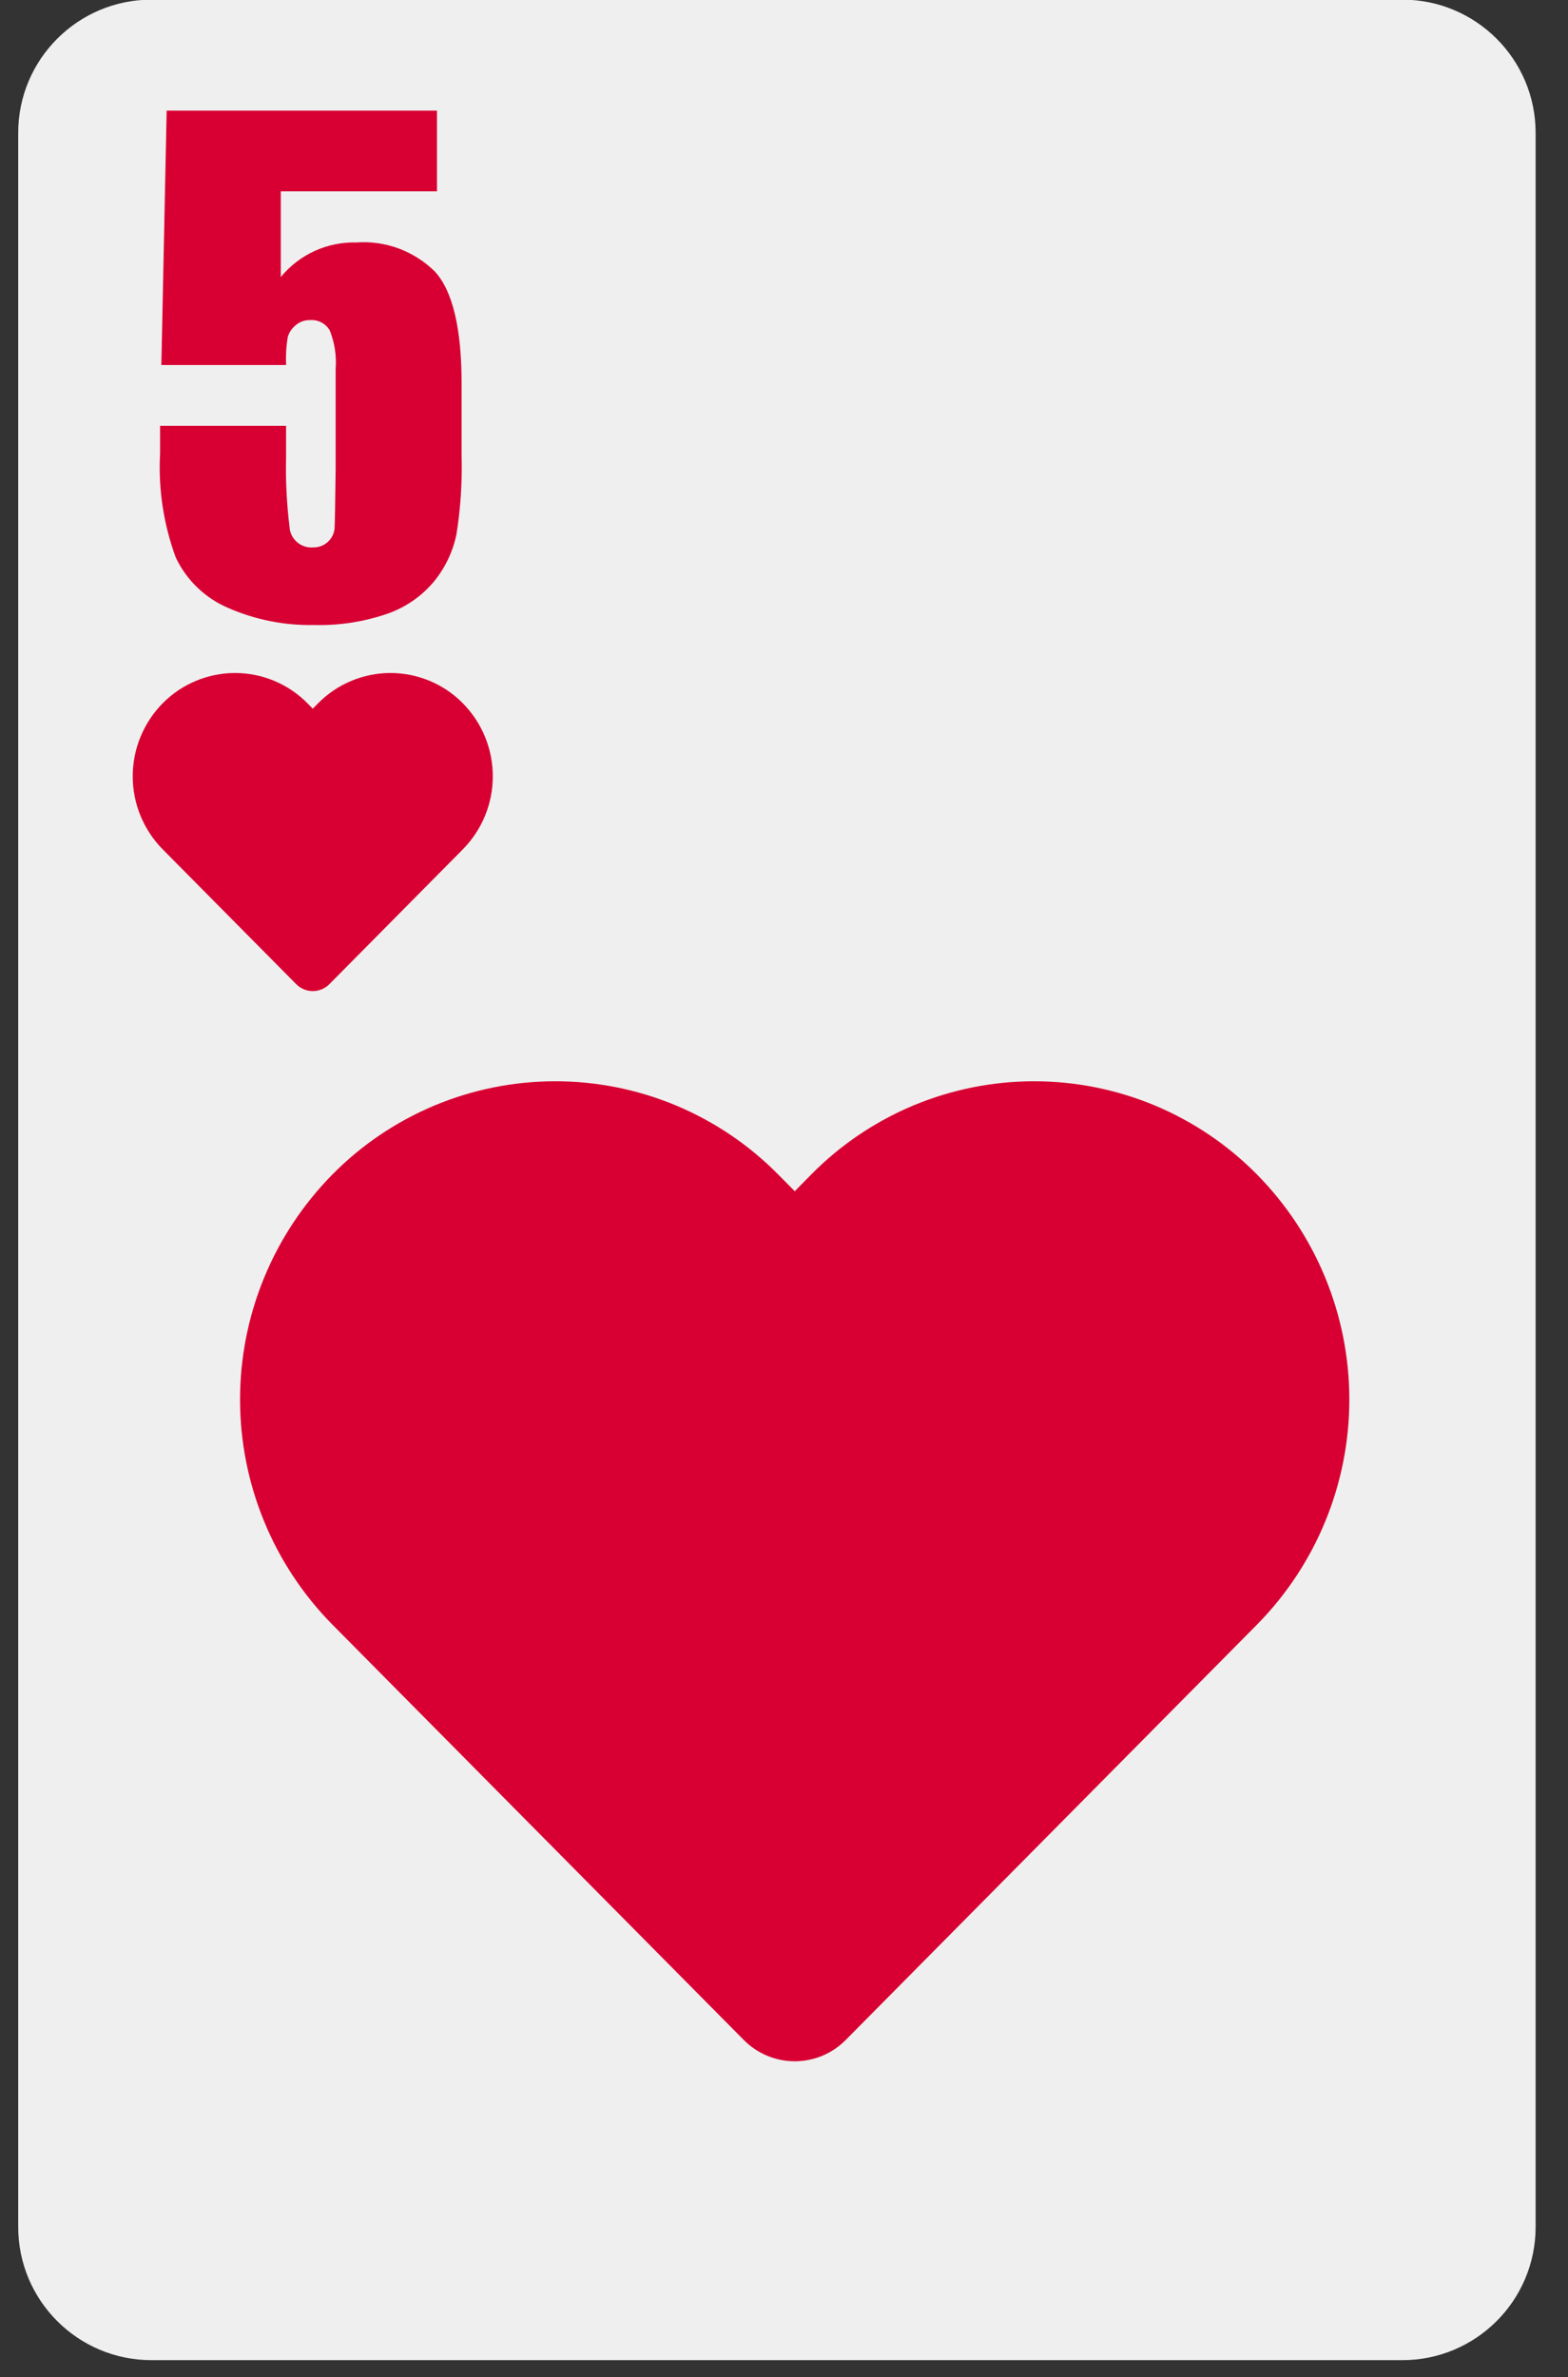 <svg width="31" height="47" viewBox="0 0 31 47" fill="none" xmlns="http://www.w3.org/2000/svg">
<rect x="0" y="0" width="31" height="47" fill="#333333" stroke="none"/>
<path d="M27.725 -0.007H2.995C1.54 -0.007 0.36 1.173 0.36 2.628V44.028C0.36 45.484 1.54 46.663 2.995 46.663H27.725C29.18 46.663 30.36 45.484 30.36 44.028V2.628C30.36 1.173 29.18 -0.007 27.725 -0.007Z" fill="#EFEFEF"/>
<path d="M24.851 23.221C24.276 22.637 23.589 22.174 22.833 21.857C22.076 21.541 21.265 21.378 20.445 21.378C19.625 21.378 18.813 21.541 18.056 21.857C17.3 22.174 16.614 22.637 16.038 23.221L15.713 23.552L15.385 23.221C14.809 22.637 14.123 22.174 13.367 21.857C12.61 21.541 11.798 21.378 10.978 21.378C10.158 21.378 9.347 21.541 8.59 21.857C7.834 22.174 7.147 22.637 6.572 23.221C5.402 24.407 4.746 26.005 4.746 27.671C4.746 29.336 5.402 30.935 6.572 32.121L14.703 40.331C14.835 40.465 14.992 40.571 15.166 40.644C15.339 40.716 15.525 40.754 15.713 40.754C15.901 40.753 16.087 40.716 16.26 40.644C16.433 40.571 16.59 40.465 16.722 40.331L24.851 32.121C26.021 30.935 26.677 29.336 26.677 27.671C26.677 26.005 26.021 24.407 24.851 23.221Z" fill="#D80032"/>
<path d="M9.15 13.904C8.964 13.715 8.741 13.564 8.495 13.462C8.25 13.359 7.986 13.306 7.72 13.306C7.454 13.306 7.19 13.359 6.945 13.462C6.699 13.564 6.477 13.715 6.29 13.904L6.184 14.012L6.078 13.904C5.891 13.715 5.668 13.564 5.423 13.462C5.177 13.359 4.913 13.306 4.647 13.306C4.381 13.306 4.118 13.359 3.872 13.462C3.626 13.564 3.404 13.715 3.217 13.904C2.837 14.289 2.624 14.808 2.624 15.349C2.624 15.889 2.837 16.408 3.217 16.793L5.856 19.458C5.899 19.502 5.95 19.536 6.006 19.559C6.063 19.583 6.123 19.595 6.184 19.595C6.245 19.595 6.305 19.583 6.362 19.559C6.418 19.536 6.469 19.501 6.512 19.458L9.15 16.793C9.53 16.408 9.743 15.889 9.743 15.349C9.743 14.808 9.53 14.289 9.15 13.904Z" fill="#D80032"/>
<path d="M8.639 2.187V3.783H5.551V5.478C5.731 5.258 5.959 5.082 6.218 4.963C6.476 4.845 6.758 4.787 7.043 4.794C7.328 4.773 7.615 4.814 7.883 4.913C8.152 5.013 8.396 5.169 8.599 5.37C8.95 5.755 9.126 6.493 9.126 7.586V9.01C9.14 9.531 9.106 10.052 9.024 10.567C8.954 10.903 8.805 11.218 8.59 11.485C8.346 11.782 8.025 12.006 7.662 12.133C7.196 12.294 6.704 12.37 6.211 12.357C5.628 12.369 5.05 12.255 4.515 12.021C4.057 11.827 3.686 11.47 3.474 11.02C3.232 10.362 3.127 9.661 3.165 8.961V8.419H5.656V9.041C5.645 9.5 5.668 9.96 5.724 10.416C5.727 10.473 5.741 10.53 5.767 10.582C5.792 10.634 5.828 10.68 5.872 10.718C5.915 10.756 5.966 10.785 6.021 10.803C6.076 10.821 6.134 10.828 6.192 10.823C6.296 10.825 6.397 10.789 6.475 10.72C6.553 10.652 6.603 10.556 6.614 10.453C6.62 10.362 6.628 9.97 6.636 9.275V7.297C6.656 7.036 6.616 6.775 6.519 6.532C6.48 6.465 6.422 6.411 6.354 6.375C6.285 6.339 6.208 6.323 6.13 6.329C6.024 6.326 5.92 6.363 5.841 6.434C5.77 6.493 5.717 6.571 5.69 6.659C5.659 6.843 5.648 7.03 5.656 7.217H3.19L3.295 2.187H8.639Z" fill="#D80032"/>
</svg>
